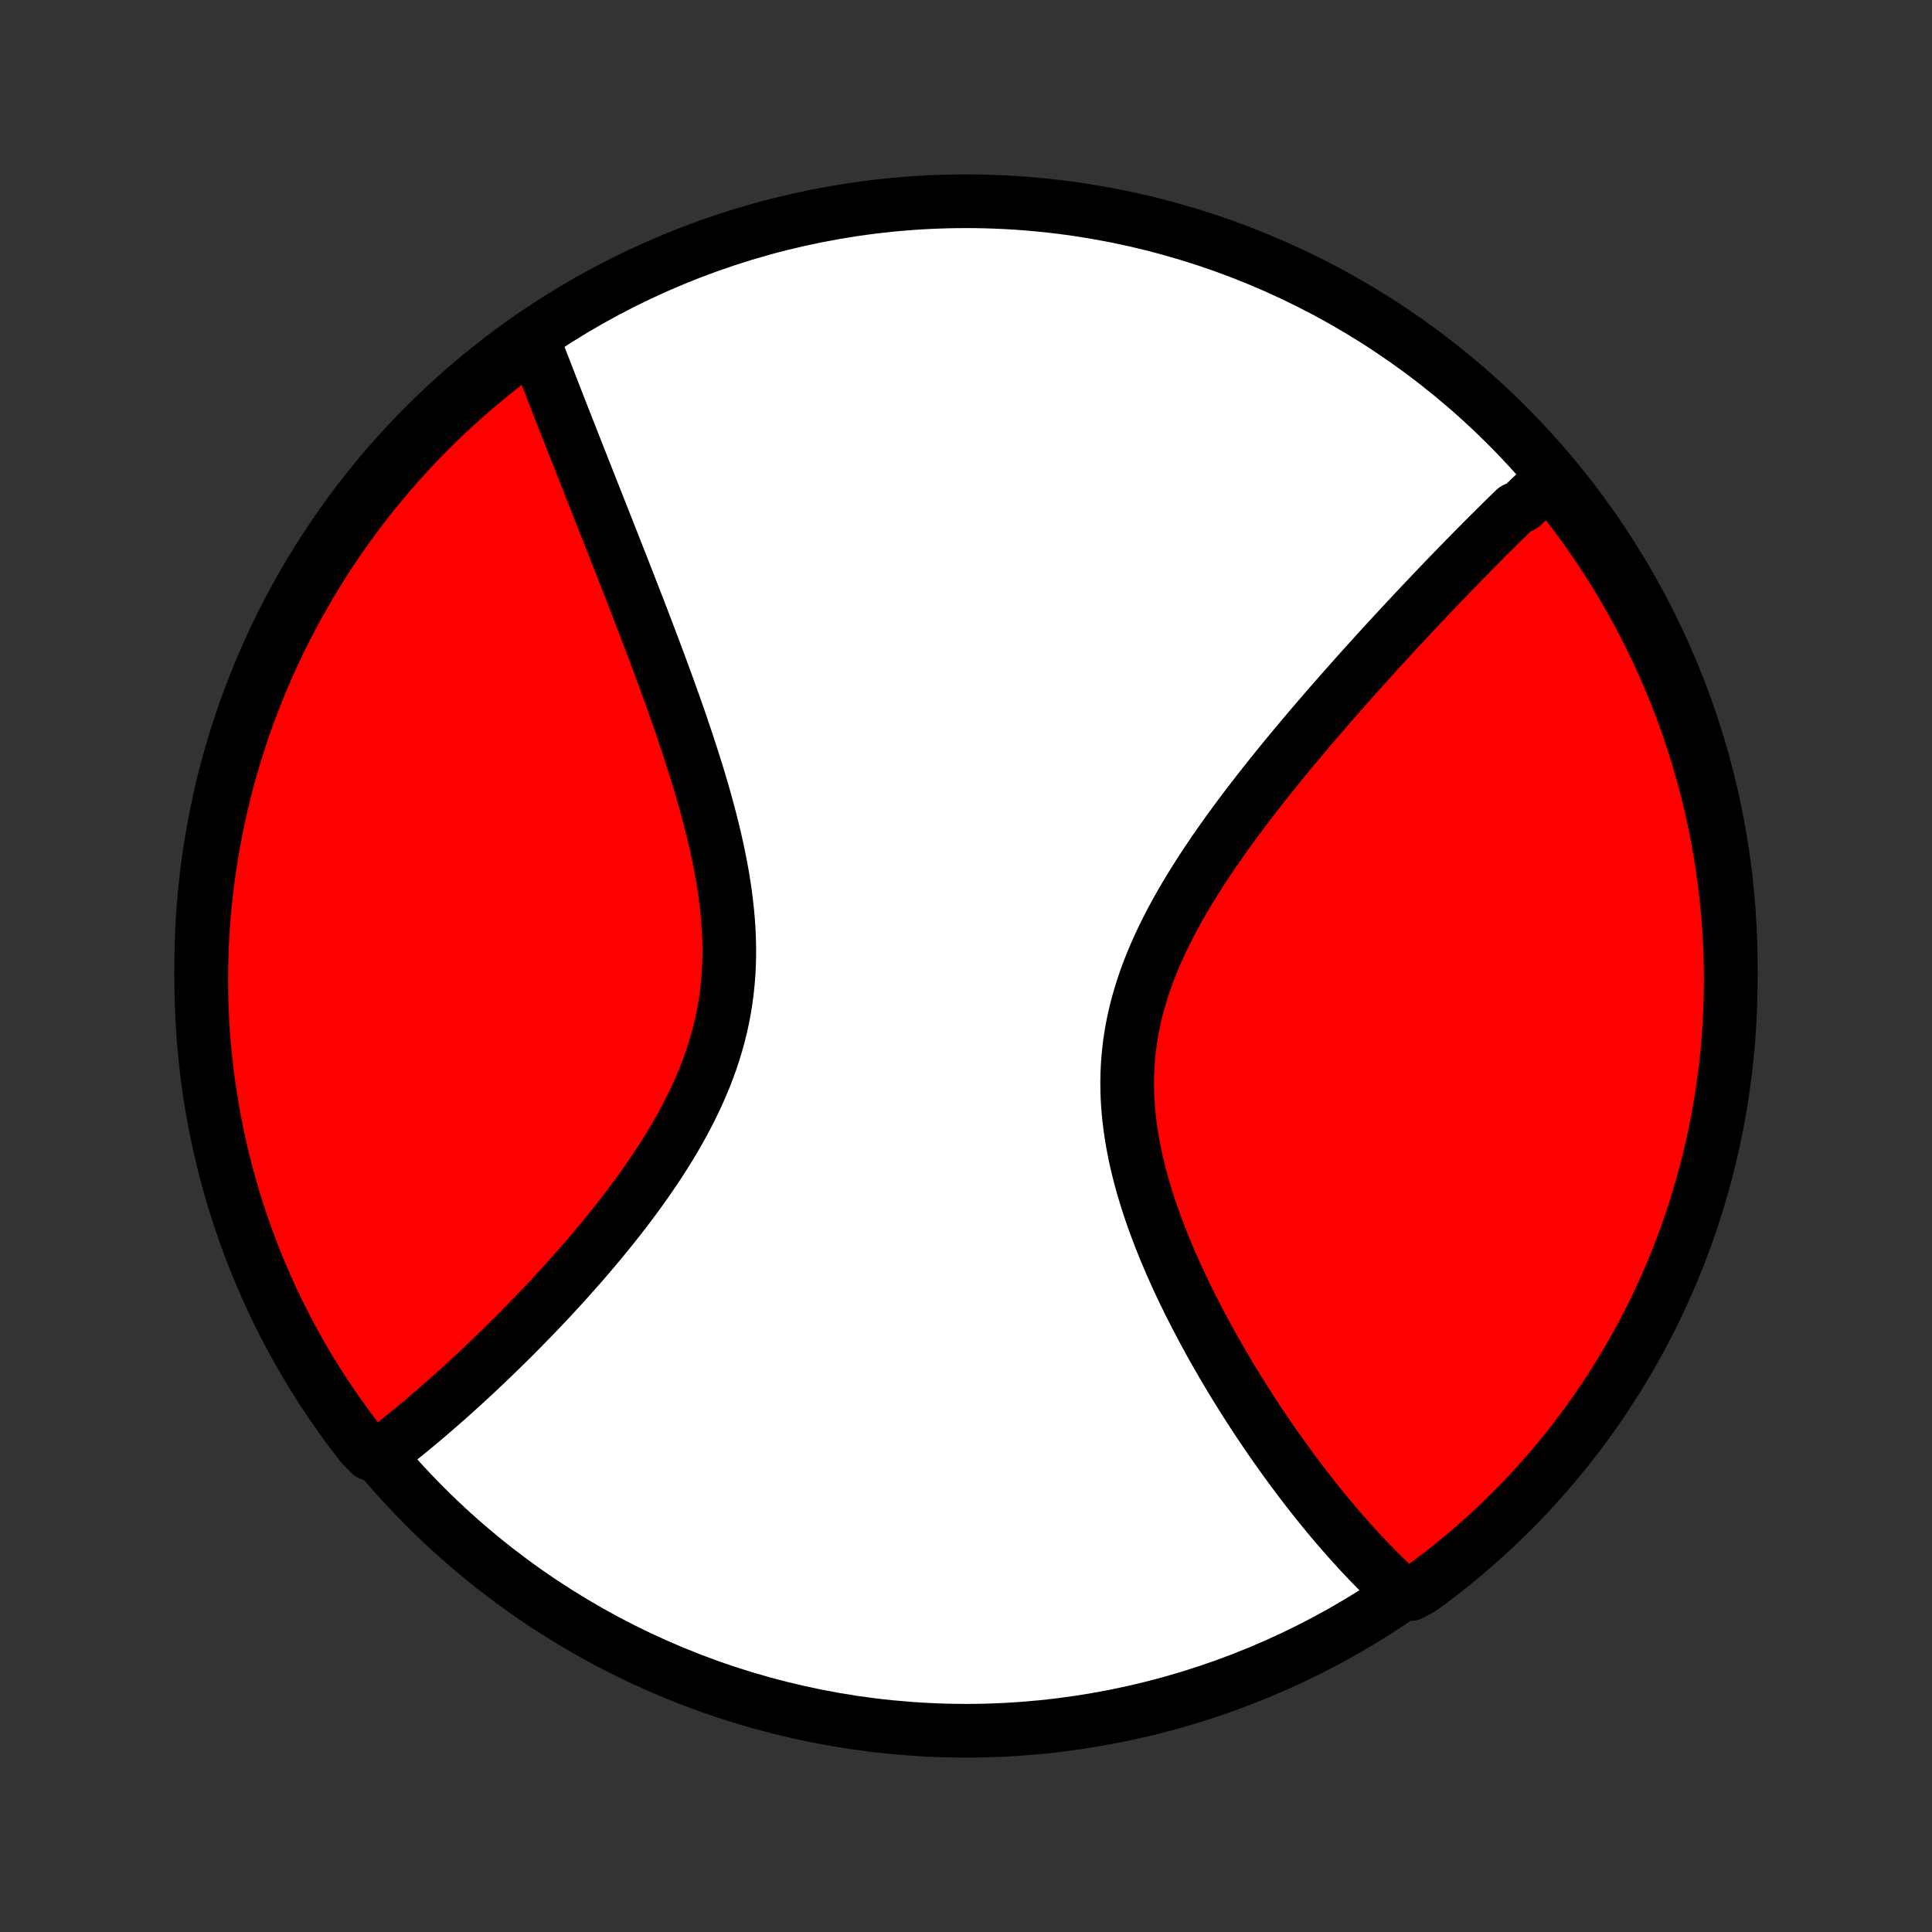 <?xml version="1.0" encoding="utf-8" standalone="no"?>
<!DOCTYPE svg PUBLIC "-//W3C//DTD SVG 1.1//EN"
  "http://www.w3.org/Graphics/SVG/1.1/DTD/svg11.dtd">
<!-- Created with matplotlib (http://matplotlib.org/) -->
<svg height="72pt" version="1.1" viewBox="0 0 72 72" width="72pt" xmlns="http://www.w3.org/2000/svg" xmlns:xlink="http://www.w3.org/1999/xlink">
 <rect x="0" y="0" width="72" height="72" fill="#333333" stroke="none"/>
 <defs>
  <style type="text/css">
*{stroke-linecap:butt;stroke-linejoin:round;}
  </style>
 </defs>
 <g id="figure_1">
  <g id="patch_1">
   <path d="
M0 72
L72 72
L72 0
L0 0
z
" style="fill:none;"/>
  </g>
  <g id="axes_1">
   <g id="PatchCollection_1">
    <defs>
     <path d="
M36 -7.5
C43.558 -7.5 50.808 -10.503 56.153 -15.848
C61.497 -21.192 64.5 -28.442 64.5 -36
C64.5 -43.558 61.497 -50.808 56.153 -56.153
C50.808 -61.497 43.558 -64.5 36 -64.5
C28.442 -64.5 21.192 -61.497 15.848 -56.153
C10.503 -50.808 7.5 -43.558 7.5 -36
C7.5 -28.442 10.503 -21.192 15.848 -15.848
C21.192 -10.503 28.442 -7.5 36 -7.5
z
" id="C0_0_a811fe30f3"/>
     <path d="
M57.837 -54.197
L57.7 -54.071
L57.563 -53.943
L57.426 -53.815
L57.289 -53.685
L57.151 -53.555
L57.013 -53.423
L56.874 -53.29
L56.736 -53.156
L56.457 -53.021
L56.316 -52.885
L56.176 -52.748
L56.035 -52.61
L55.893 -52.47
L55.751 -52.329
L55.608 -52.187
L55.464 -52.044
L55.32 -51.9
L55.175 -51.754
L55.029 -51.607
L54.883 -51.459
L54.736 -51.309
L54.588 -51.158
L54.439 -51.006
L54.289 -50.852
L54.138 -50.697
L53.987 -50.54
L53.834 -50.382
L53.681 -50.222
L53.526 -50.06
L53.371 -49.897
L53.215 -49.733
L53.057 -49.566
L52.898 -49.398
L52.738 -49.228
L52.577 -49.056
L52.415 -48.883
L52.252 -48.707
L52.087 -48.53
L51.921 -48.351
L51.754 -48.169
L51.586 -47.986
L51.416 -47.801
L51.246 -47.613
L51.074 -47.423
L50.9 -47.232
L50.725 -47.038
L50.549 -46.841
L50.372 -46.642
L50.194 -46.441
L50.014 -46.238
L49.832 -46.032
L49.65 -45.824
L49.466 -45.613
L49.282 -45.399
L49.096 -45.183
L48.908 -44.965
L48.72 -44.743
L48.531 -44.519
L48.341 -44.292
L48.15 -44.063
L47.958 -43.831
L47.765 -43.596
L47.572 -43.358
L47.378 -43.117
L47.184 -42.873
L46.989 -42.627
L46.794 -42.377
L46.6 -42.125
L46.405 -41.87
L46.211 -41.612
L46.017 -41.35
L45.824 -41.086
L45.632 -40.819
L45.442 -40.55
L45.252 -40.277
L45.065 -40.001
L44.88 -39.723
L44.697 -39.441
L44.517 -39.157
L44.34 -38.87
L44.166 -38.581
L43.996 -38.288
L43.83 -37.993
L43.669 -37.696
L43.513 -37.395
L43.363 -37.093
L43.218 -36.788
L43.08 -36.48
L42.948 -36.171
L42.824 -35.859
L42.707 -35.545
L42.599 -35.229
L42.498 -34.911
L42.407 -34.591
L42.324 -34.27
L42.25 -33.947
L42.186 -33.623
L42.132 -33.297
L42.087 -32.971
L42.052 -32.643
L42.027 -32.315
L42.012 -31.986
L42.006 -31.657
L42.01 -31.327
L42.023 -30.997
L42.046 -30.668
L42.077 -30.338
L42.117 -30.009
L42.165 -29.681
L42.221 -29.354
L42.284 -29.028
L42.354 -28.703
L42.432 -28.379
L42.515 -28.057
L42.605 -27.737
L42.7 -27.419
L42.8 -27.103
L42.905 -26.789
L43.015 -26.477
L43.129 -26.168
L43.246 -25.862
L43.368 -25.558
L43.492 -25.258
L43.619 -24.959
L43.749 -24.665
L43.881 -24.373
L44.016 -24.084
L44.152 -23.799
L44.29 -23.516
L44.43 -23.238
L44.571 -22.962
L44.713 -22.69
L44.856 -22.421
L45 -22.155
L45.145 -21.893
L45.29 -21.635
L45.436 -21.38
L45.582 -21.128
L45.728 -20.88
L45.875 -20.635
L46.022 -20.393
L46.169 -20.155
L46.316 -19.921
L46.462 -19.689
L46.609 -19.461
L46.755 -19.236
L46.902 -19.014
L47.048 -18.796
L47.194 -18.58
L47.339 -18.368
L47.484 -18.159
L47.63 -17.953
L47.774 -17.75
L47.918 -17.549
L48.062 -17.352
L48.206 -17.158
L48.349 -16.966
L48.492 -16.777
L48.634 -16.591
L48.776 -16.408
L48.918 -16.227
L49.059 -16.049
L49.2 -15.873
L49.341 -15.701
L49.481 -15.53
L49.621 -15.362
L49.761 -15.197
L49.901 -15.033
L50.041 -14.872
L50.18 -14.714
L50.319 -14.558
L50.458 -14.404
L50.596 -14.252
L50.735 -14.102
L50.874 -13.955
L51.012 -13.809
L51.151 -13.666
L51.289 -13.525
L51.428 -13.386
L51.567 -13.249
L51.706 -13.114
L51.844 -12.981
L51.983 -12.85
L52.123 -12.721
L52.575 -12.594
L52.977 -12.815
L53.374 -13.108
L53.765 -13.408
L54.151 -13.714
L54.532 -14.028
L54.907 -14.348
L55.276 -14.675
L55.64 -15.008
L55.997 -15.348
L56.349 -15.694
L56.694 -16.046
L57.033 -16.404
L57.365 -16.768
L57.691 -17.138
L58.01 -17.514
L58.323 -17.895
L58.629 -18.282
L58.928 -18.674
L59.22 -19.072
L59.505 -19.474
L59.782 -19.882
L60.053 -20.295
L60.316 -20.712
L60.572 -21.134
L60.82 -21.561
L61.061 -21.992
L61.294 -22.427
L61.519 -22.867
L61.737 -23.31
L61.946 -23.758
L62.148 -24.209
L62.342 -24.663
L62.528 -25.121
L62.706 -25.583
L62.875 -26.047
L63.037 -26.515
L63.19 -26.985
L63.335 -27.459
L63.471 -27.934
L63.6 -28.413
L63.72 -28.893
L63.831 -29.376
L63.934 -29.861
L64.028 -30.348
L64.114 -30.836
L64.191 -31.326
L64.26 -31.817
L64.32 -32.31
L64.372 -32.804
L64.415 -33.298
L64.449 -33.794
L64.474 -34.29
L64.491 -34.787
L64.499 -35.284
L64.499 -35.781
L64.489 -36.279
L64.472 -36.776
L64.445 -37.273
L64.41 -37.77
L64.366 -38.266
L64.313 -38.762
L64.252 -39.256
L64.183 -39.75
L64.104 -40.242
L64.017 -40.734
L63.922 -41.223
L63.818 -41.712
L63.706 -42.198
L63.585 -42.682
L63.455 -43.165
L63.318 -43.645
L63.172 -44.123
L63.018 -44.599
L62.855 -45.072
L62.685 -45.542
L62.506 -46.009
L62.319 -46.473
L62.124 -46.934
L61.921 -47.392
L61.711 -47.846
L61.492 -48.297
L61.266 -48.744
L61.032 -49.187
L60.79 -49.626
L60.541 -50.06
L60.285 -50.491
L60.02 -50.917
L59.749 -51.338
L59.471 -51.755
L59.185 -52.167
L58.892 -52.575
L58.592 -52.977
L58.286 -53.374
z
" id="C0_1_63425f58b4"/>
     <path d="
M19.856 -59.36
L19.924 -59.184
L19.992 -59.007
L20.061 -58.829
L20.13 -58.65
L20.2 -58.47
L20.27 -58.289
L20.341 -58.106
L20.412 -57.923
L20.484 -57.738
L20.556 -57.552
L20.629 -57.365
L20.702 -57.177
L20.776 -56.987
L20.851 -56.796
L20.926 -56.603
L21.002 -56.41
L21.079 -56.214
L21.156 -56.017
L21.234 -55.819
L21.312 -55.619
L21.392 -55.417
L21.471 -55.214
L21.552 -55.009
L21.634 -54.803
L21.716 -54.594
L21.799 -54.384
L21.883 -54.171
L21.967 -53.957
L22.052 -53.741
L22.139 -53.523
L22.226 -53.303
L22.313 -53.081
L22.402 -52.856
L22.491 -52.63
L22.582 -52.401
L22.673 -52.17
L22.765 -51.937
L22.858 -51.701
L22.951 -51.463
L23.046 -51.222
L23.142 -50.979
L23.238 -50.734
L23.335 -50.486
L23.433 -50.235
L23.531 -49.981
L23.631 -49.725
L23.731 -49.467
L23.832 -49.205
L23.934 -48.941
L24.036 -48.674
L24.139 -48.404
L24.242 -48.132
L24.346 -47.856
L24.451 -47.578
L24.556 -47.297
L24.661 -47.013
L24.766 -46.727
L24.872 -46.437
L24.977 -46.144
L25.083 -45.849
L25.189 -45.551
L25.294 -45.25
L25.398 -44.947
L25.502 -44.64
L25.606 -44.331
L25.708 -44.02
L25.809 -43.706
L25.909 -43.39
L26.008 -43.071
L26.104 -42.75
L26.199 -42.426
L26.291 -42.101
L26.38 -41.773
L26.467 -41.444
L26.55 -41.113
L26.63 -40.781
L26.706 -40.447
L26.778 -40.111
L26.845 -39.775
L26.907 -39.438
L26.964 -39.099
L27.015 -38.761
L27.059 -38.421
L27.097 -38.082
L27.129 -37.742
L27.153 -37.403
L27.169 -37.064
L27.177 -36.725
L27.177 -36.388
L27.169 -36.051
L27.152 -35.715
L27.126 -35.381
L27.091 -35.048
L27.047 -34.717
L26.994 -34.387
L26.932 -34.06
L26.86 -33.734
L26.781 -33.411
L26.692 -33.09
L26.595 -32.772
L26.49 -32.456
L26.377 -32.144
L26.256 -31.833
L26.128 -31.526
L25.994 -31.222
L25.853 -30.921
L25.706 -30.622
L25.553 -30.327
L25.396 -30.036
L25.233 -29.747
L25.067 -29.462
L24.896 -29.18
L24.721 -28.902
L24.544 -28.627
L24.363 -28.355
L24.18 -28.087
L23.994 -27.822
L23.807 -27.561
L23.618 -27.303
L23.428 -27.049
L23.236 -26.798
L23.044 -26.55
L22.851 -26.306
L22.657 -26.066
L22.463 -25.829
L22.27 -25.595
L22.076 -25.365
L21.882 -25.138
L21.689 -24.915
L21.496 -24.695
L21.303 -24.478
L21.112 -24.264
L20.921 -24.053
L20.731 -23.846
L20.542 -23.642
L20.354 -23.441
L20.166 -23.243
L19.98 -23.049
L19.795 -22.857
L19.611 -22.668
L19.429 -22.482
L19.247 -22.299
L19.067 -22.118
L18.888 -21.941
L18.71 -21.766
L18.534 -21.594
L18.358 -21.424
L18.184 -21.258
L18.012 -21.093
L17.84 -20.931
L17.67 -20.772
L17.501 -20.615
L17.333 -20.461
L17.166 -20.309
L17.001 -20.159
L16.837 -20.012
L16.674 -19.866
L16.511 -19.723
L16.35 -19.582
L16.191 -19.444
L16.032 -19.307
L15.874 -19.172
L15.717 -19.04
L15.561 -18.909
L15.406 -18.78
L15.252 -18.654
L15.099 -18.529
L14.946 -18.406
L14.795 -18.285
L14.644 -18.166
L14.494 -18.049
L14.345 -17.933
L13.796 -17.819
L13.487 -18.133
L13.186 -18.523
L12.891 -18.919
L12.604 -19.32
L12.323 -19.726
L12.05 -20.136
L11.784 -20.552
L11.525 -20.972
L11.274 -21.397
L11.031 -21.827
L10.795 -22.26
L10.566 -22.698
L10.346 -23.14
L10.133 -23.586
L9.928 -24.036
L9.731 -24.489
L9.542 -24.946
L9.361 -25.406
L9.189 -25.869
L9.024 -26.336
L8.868 -26.805
L8.72 -27.277
L8.58 -27.752
L8.448 -28.229
L8.325 -28.709
L8.211 -29.191
L8.105 -29.675
L8.007 -30.161
L7.918 -30.649
L7.837 -31.138
L7.765 -31.629
L7.702 -32.121
L7.647 -32.615
L7.601 -33.109
L7.563 -33.604
L7.535 -34.1
L7.514 -34.597
L7.503 -35.094
L7.5 -35.591
L7.506 -36.089
L7.521 -36.586
L7.544 -37.083
L7.576 -37.58
L7.616 -38.076
L7.666 -38.572
L7.723 -39.067
L7.79 -39.561
L7.865 -40.054
L7.948 -40.546
L8.041 -41.036
L8.141 -41.525
L8.25 -42.012
L8.368 -42.497
L8.494 -42.981
L8.629 -43.462
L8.771 -43.941
L8.922 -44.417
L9.082 -44.891
L9.249 -45.362
L9.425 -45.831
L9.609 -46.296
L9.8 -46.758
L10 -47.217
L10.208 -47.673
L10.423 -48.125
L10.647 -48.573
L10.878 -49.017
L11.116 -49.458
L11.363 -49.894
L11.616 -50.327
L11.878 -50.754
L12.146 -51.178
L12.422 -51.596
L12.705 -52.01
L12.995 -52.419
L13.292 -52.823
L13.596 -53.222
L13.907 -53.616
L14.225 -54.004
L14.549 -54.387
L14.88 -54.764
L15.217 -55.136
L15.56 -55.502
L15.91 -55.861
L16.266 -56.215
L16.628 -56.563
L16.996 -56.904
L17.369 -57.239
L17.748 -57.567
L18.133 -57.889
L18.523 -58.204
L18.919 -58.513
L19.32 -58.814
z
" id="C0_2_e5e070d371"/>
    </defs>
    <g clip-path="url(#p1bffca34e9)">
     <use style="fill:#ffffff;stroke:#000000;stroke-width:2.0;" x="0.0" xlink:href="#C0_0_a811fe30f3" y="72.0"/>
    </g>
    <g clip-path="url(#p1bffca34e9)">
     <use style="fill:#ff0000;stroke:#000000;stroke-width:2.0;" x="0.0" xlink:href="#C0_1_63425f58b4" y="72.0"/>
    </g>
    <g clip-path="url(#p1bffca34e9)">
     <use style="fill:#ff0000;stroke:#000000;stroke-width:2.0;" x="0.0" xlink:href="#C0_2_e5e070d371" y="72.0"/>
    </g>
   </g>
  </g>
 </g>
 <defs>
  <clipPath id="p1bffca34e9">
   <rect height="72.0" width="72.0" x="0.0" y="0.0"/>
  </clipPath>
 </defs>
</svg>
